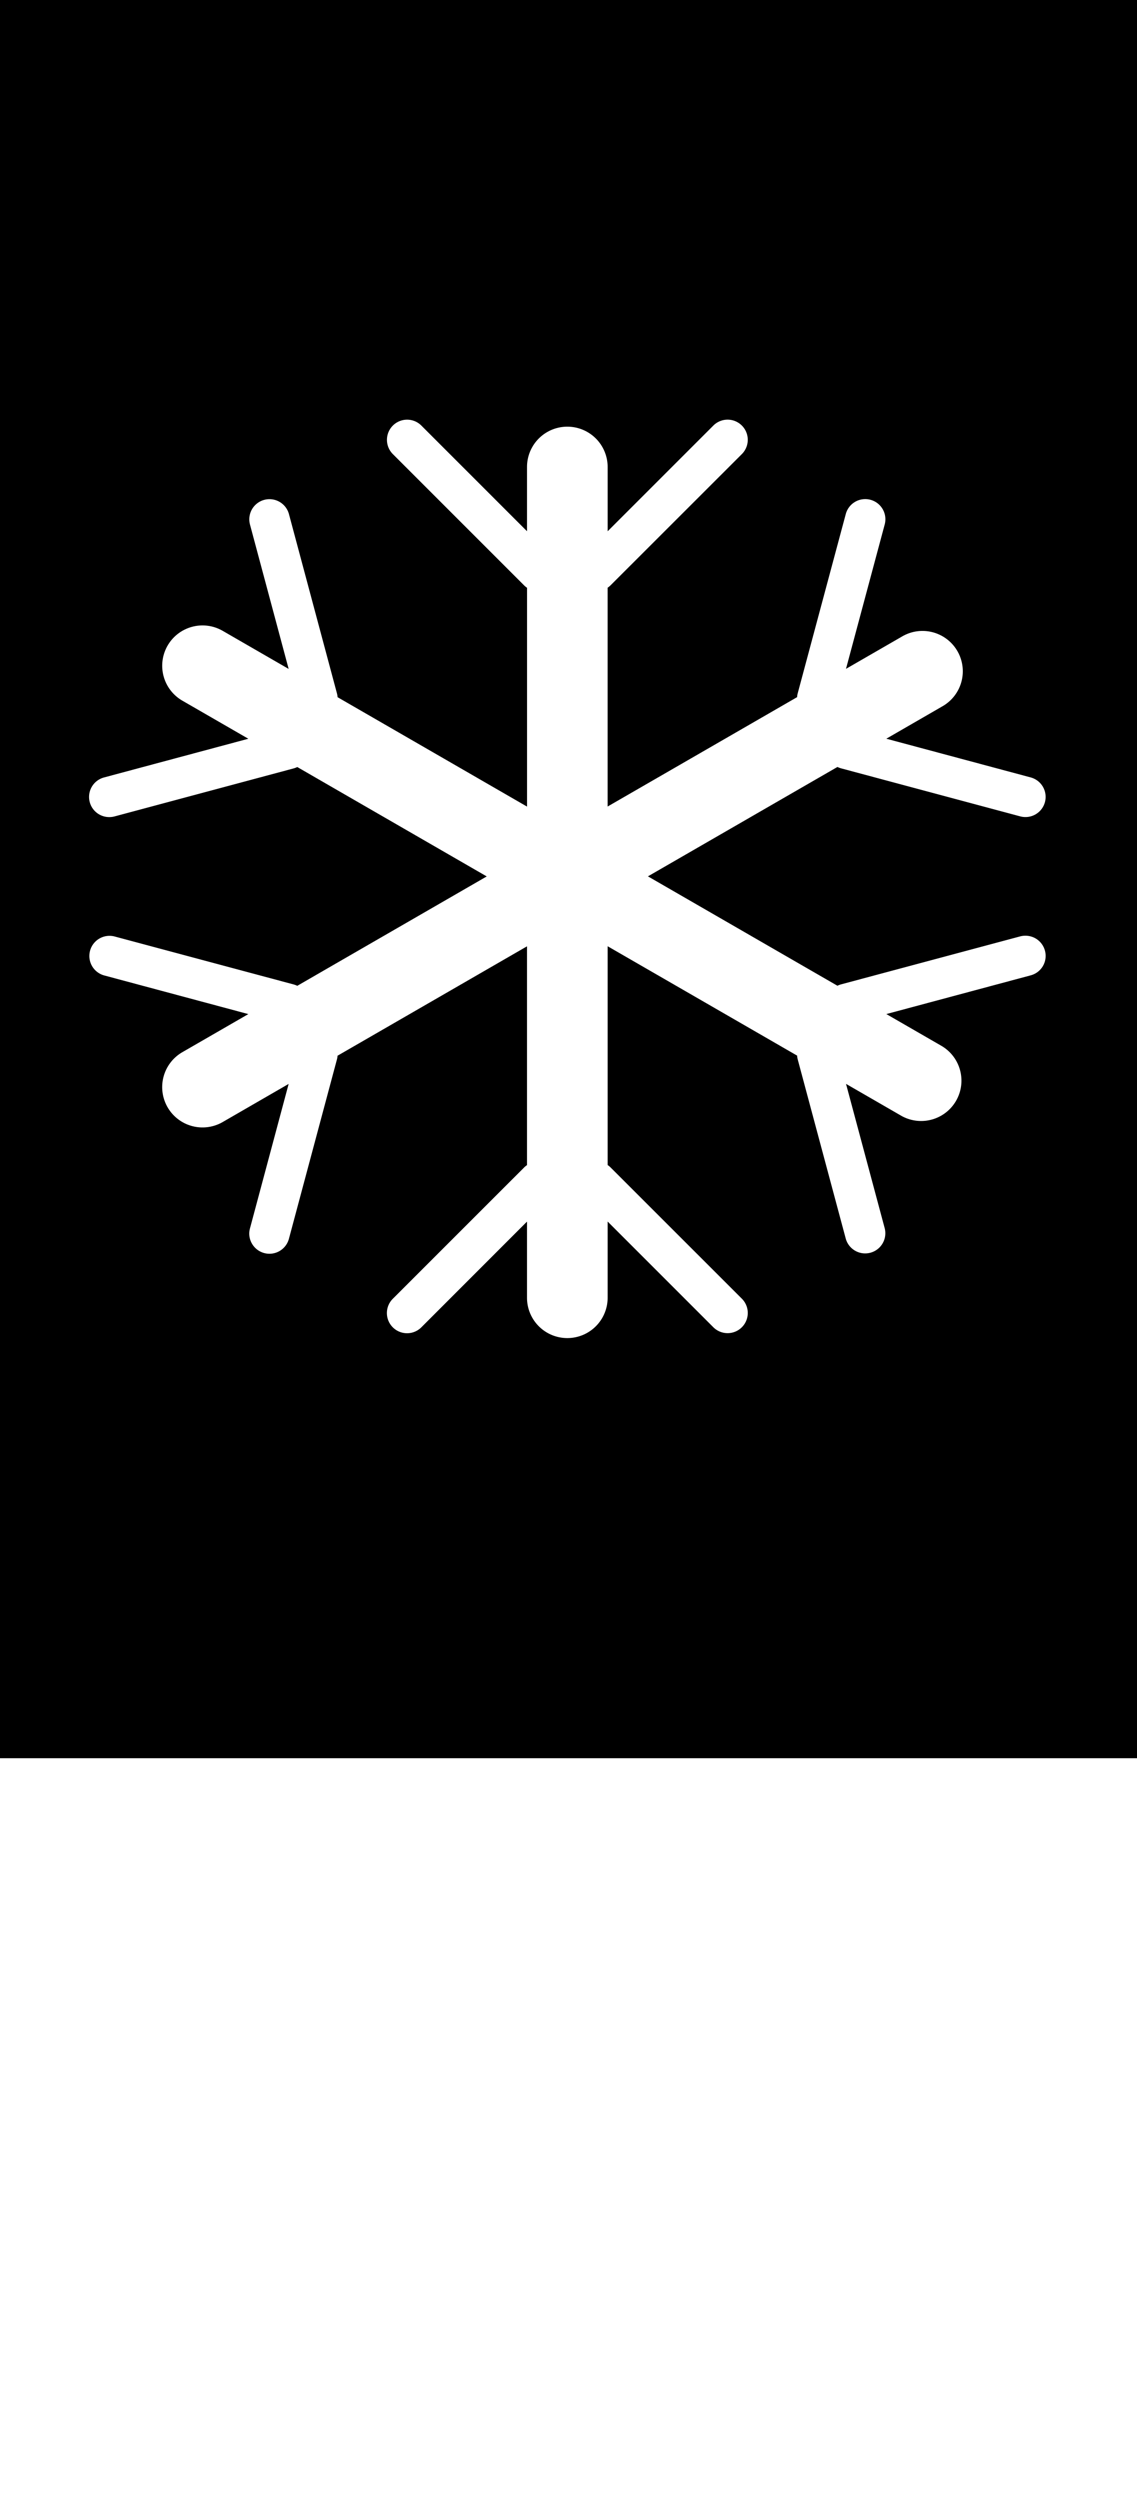 <?xml version="1.0" encoding="UTF-8" standalone="no"?>
<svg
   xmlns:dc="http://purl.org/dc/elements/1.1/"
   xmlns:cc="http://creativecommons.org/ns#"
   xmlns:rdf="http://www.w3.org/1999/02/22-rdf-syntax-ns#"
   xmlns:svg="http://www.w3.org/2000/svg"
   xmlns="http://www.w3.org/2000/svg"
   id="svg4"
   version="1.1"
   viewBox="0 0 141 310"
   height="310"
   width="141">
  <defs
     id="defs8" />
  <path
     id="path2"
     d="M 141,218 H 0 V 0 H 141 Z M 65.354,151.458 v 9.451 a 5,5 0 0 0 10,0 v -9.451 l 13.107,13.107 a 2.502,2.502 0 0 0 3.538,-3.539 L 75.731,144.765 a 2.423,2.423 0 0 0 -0.377,-0.312 v -27.129 l 23.5,13.564 a 2.32,2.32 0 0 0 0.076,0.484 l 5.955,22.216 a 2.5,2.5 0 0 0 4.83,-1.291 l -4.8,-17.909 6.9,3.984 a 5,5 0 0 0 5,-8.658 l -6.9,-3.981 17.9,-4.8 a 2.489,2.489 0 0 0 1.769,-3.061 2.5,2.5 0 0 0 -2.416,-1.853 2.533,2.533 0 0 0 -0.645,0.08 l -22.216,5.951 a 2.646,2.646 0 0 0 -0.457,0.173 l -23.5,-13.564 23.5,-13.564 a 2.631,2.631 0 0 0 0.457,0.173 l 22.216,5.955 a 2.5,2.5 0 0 0 3.061,-1.77 2.5,2.5 0 0 0 -1.766,-3.06 l -17.906,-4.8 6.9,-3.985 a 5,5 0 1 0 -5,-8.658 l -6.9,3.981 4.8,-17.9 a 2.5,2.5 0 0 0 -1.77,-3.064 2.5,2.5 0 0 0 -3.057,1.77 l -5.958,22.216 a 2.309,2.309 0 0 0 -0.076,0.485 L 75.351,100.002 V 72.873 a 2.67,2.67 0 0 0 0.377,-0.312 L 92,56.3 a 2.5,2.5 0 0 0 -3.538,-3.534 l -13.107,13.107 v -7.97 a 5,5 0 0 0 -10,0 v 7.966 l -13.1,-13.1 a 2.5,2.5 0 1 0 -3.538,3.534 l 16.265,16.266 a 2.726,2.726 0 0 0 0.377,0.312 V 100.01 L 41.865,86.446 a 2.372,2.372 0 0 0 -0.083,-0.485 l -5.948,-22.213 a 2.501,2.501 0 1 0 -4.833,1.292 l 4.795,17.9 -8.181,-4.723 a 5,5 0 0 0 -6.831,1.832 5,5 0 0 0 1.831,6.827 l 8.181,4.722 -17.9,4.8 a 2.5,2.5 0 0 0 -1.766,3.06 2.5,2.5 0 0 0 2.416,1.854 2.532,2.532 0 0 0 0.644,-0.08 l 22.216,-5.955 a 2.536,2.536 0 0 0 0.46,-0.173 L 60.36,108.668 36.866,122.232 a 2.509,2.509 0 0 0 -0.46,-0.173 L 14.19,116.108 a 2.5,2.5 0 0 0 -1.294,4.829 l 17.9,4.8 -8.181,4.722 a 5.001,5.001 0 0 0 5,8.663 L 35.796,134.395 31,152.304 a 2.459,2.459 0 0 0 0.246,1.894 2.5,2.5 0 0 0 4.583,-0.6 l 5.948,-22.216 a 2.374,2.374 0 0 0 0.083,-0.484 l 23.494,-13.564 v 27.129 a 2.242,2.242 0 0 0 -0.377,0.312 l -16.265,16.261 a 2.502,2.502 0 1 0 3.538,3.539 l 13.1,-13.106 z" />
</svg>
